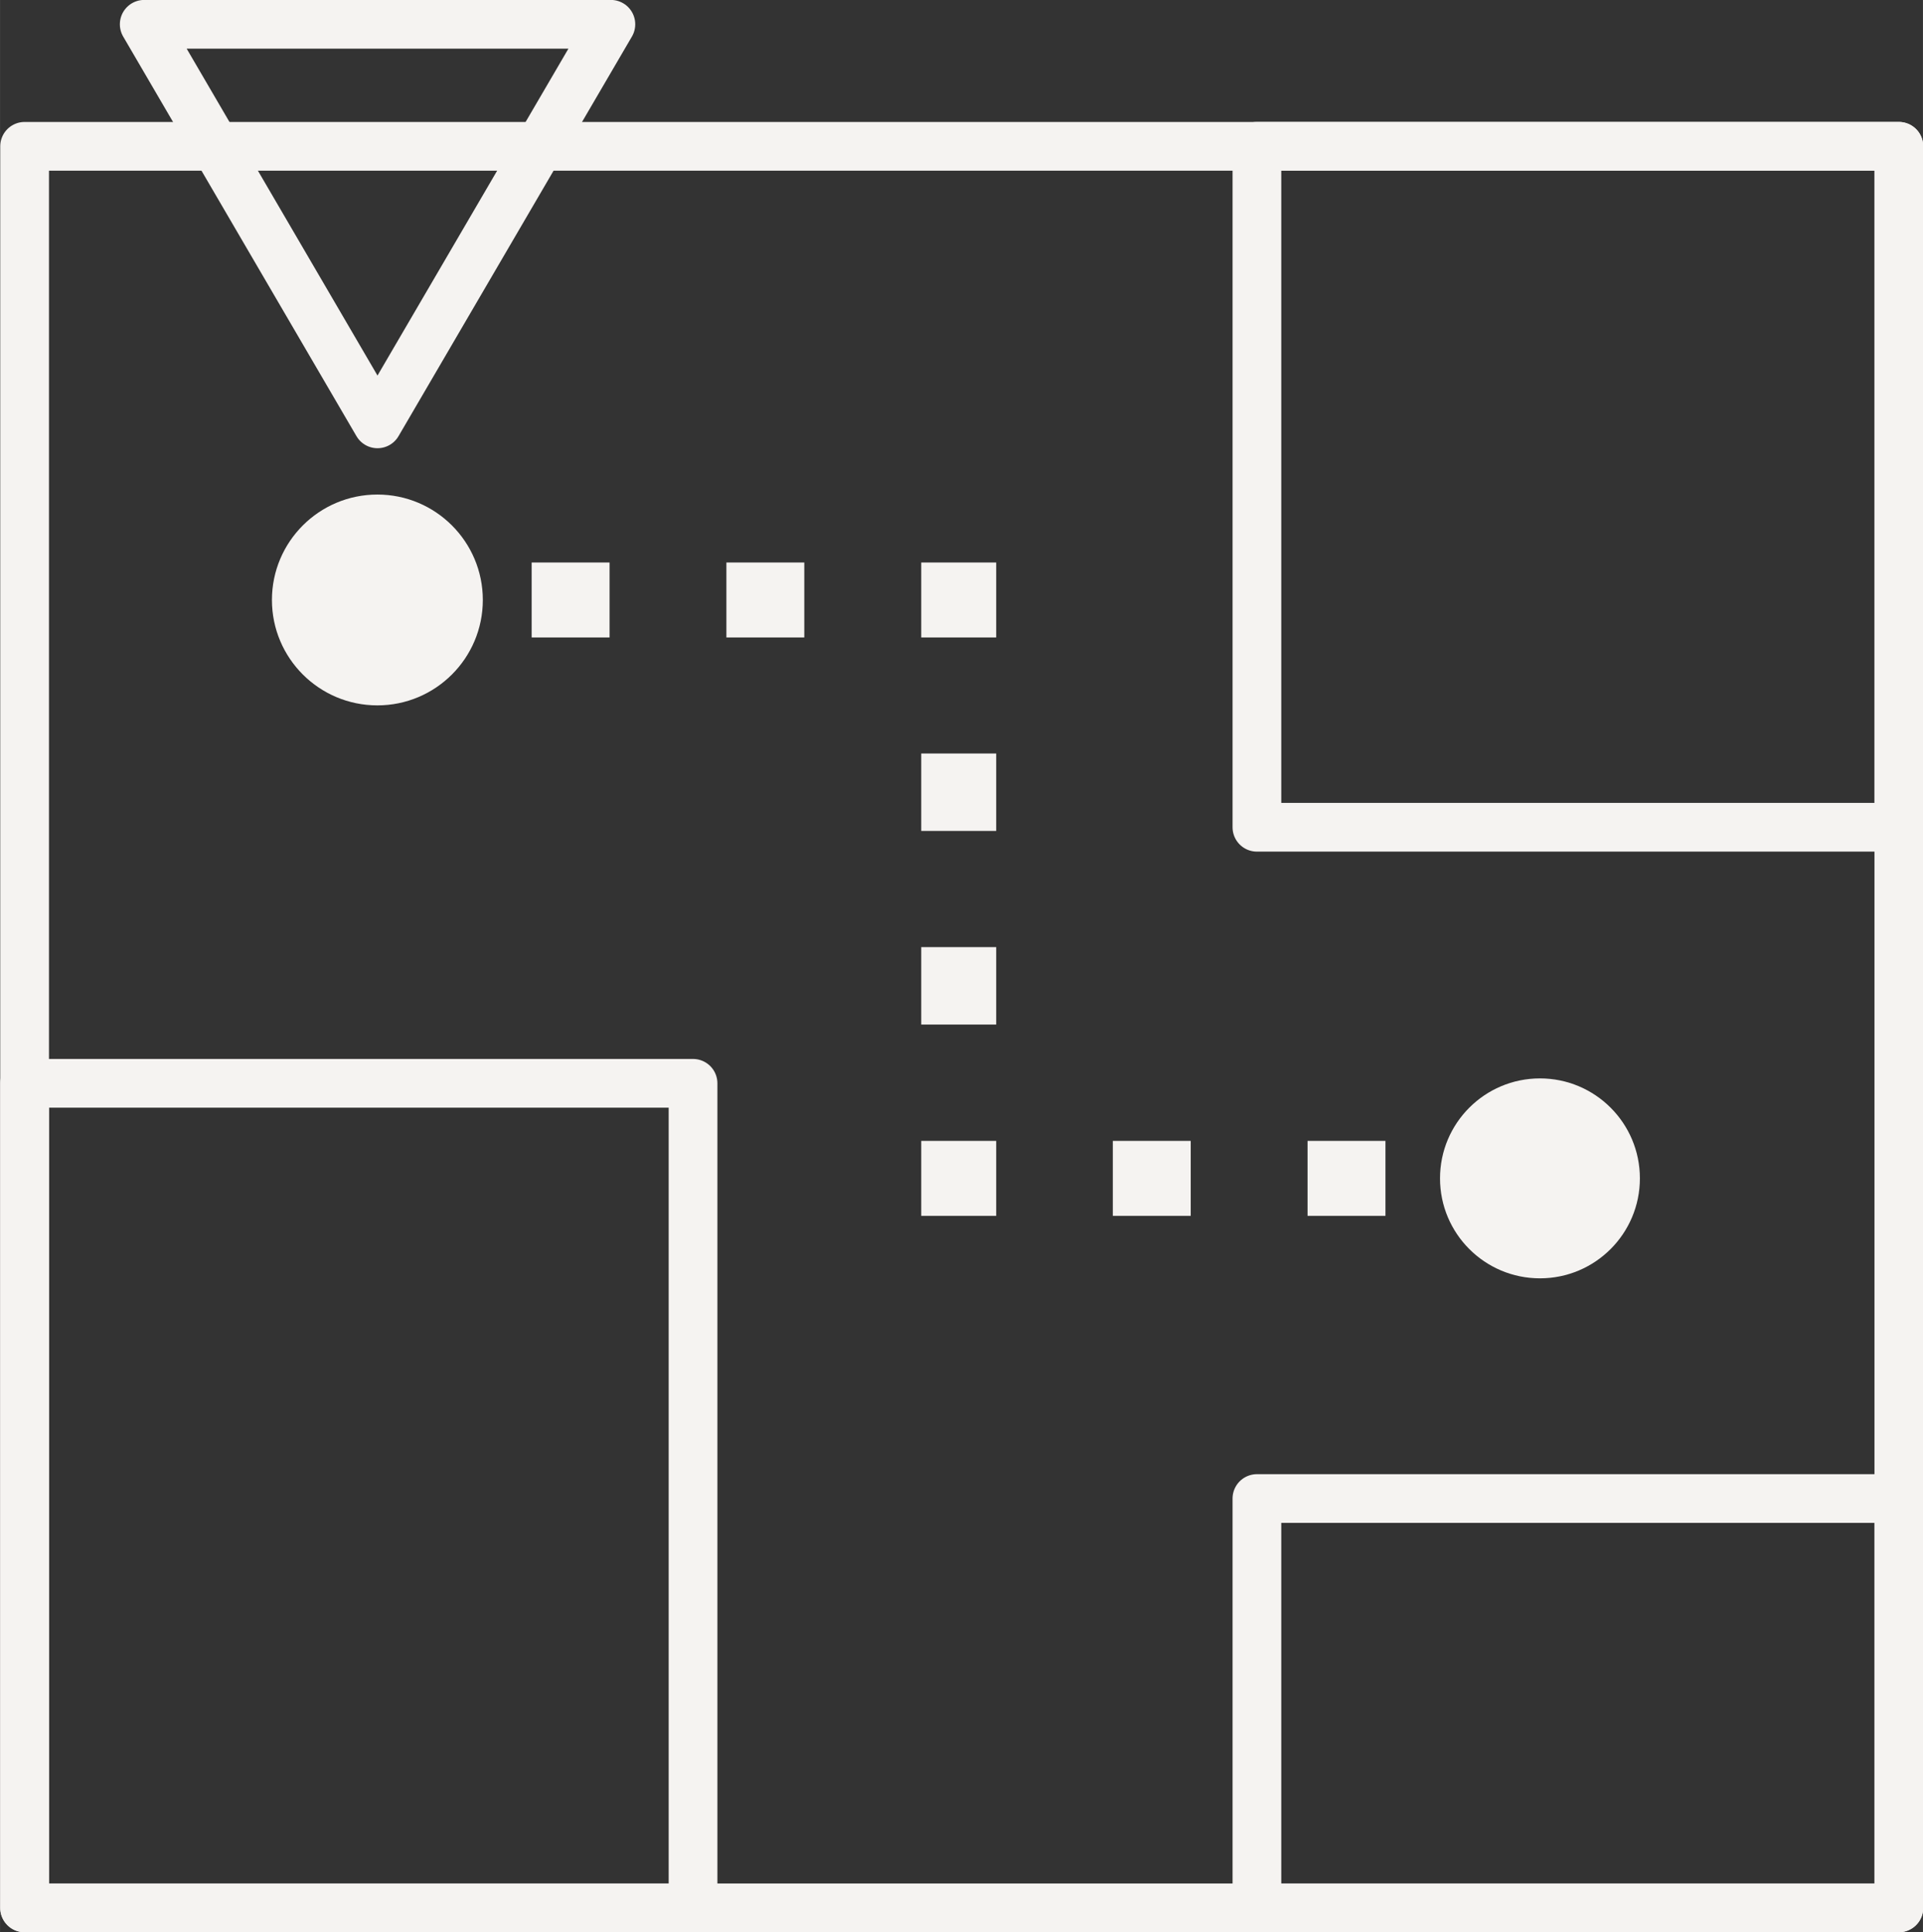<?xml version="1.0" encoding="UTF-8" standalone="no"?>
<!-- Created with Inkscape (http://www.inkscape.org/) -->

<svg
   xmlns:dc="http://purl.org/dc/elements/1.1/"
   xmlns:cc="http://creativecommons.org/ns#"
   xmlns:rdf="http://www.w3.org/1999/02/22-rdf-syntax-ns#"
   xmlns:svg="http://www.w3.org/2000/svg"
   xmlns="http://www.w3.org/2000/svg"
   xmlns:sodipodi="http://sodipodi.sourceforge.net/DTD/sodipodi-0.dtd"
   xmlns:inkscape="http://www.inkscape.org/namespaces/inkscape"
   id="svg2"
   height="18.187mm"
   width="18.098mm"
   version="1.1"
   viewBox="0 0 64.125 64.442"
   inkscape:version="0.91 r13725"
   sodipodi:docname="routes_maps_menu.svg">
  <rect x="0" y="0" width="64.125" height="64.442" fill="#333333" stroke="none"/>
  <defs
     id="defs36" />
  <sodipodi:namedview
     pagecolor="#ffffff"
     bordercolor="#666666"
     borderopacity="1"
     objecttolerance="10"
     gridtolerance="10"
     guidetolerance="10"
     inkscape:pageopacity="0"
     inkscape:pageshadow="2"
     inkscape:window-width="640"
     inkscape:window-height="480"
     id="namedview34"
     showgrid="false"
     inkscape:zoom="5.1791338"
     inkscape:cx="21.93341"
     inkscape:cy="43.859088"
     inkscape:window-x="0"
     inkscape:window-y="25"
     inkscape:window-maximized="0"
     inkscape:current-layer="svg2" />
  <g
     id="g3422">
    <path
       style="fill:none;stroke:#f5f3f1;stroke-width:1.625;stroke-linecap:round;stroke-linejoin:round;stroke-miterlimit:10"
       inkscape:connector-curvature="0"
       stroke-miterlimit="10"
       d="m 63.32,63.63 -62.5,0 0,-58.75 62.5,0 0,58.75 z"
       id="path3696" />
    <g
       transform="matrix(1.25,0,0,-1.25,51.35,39.3)"
       id="g3698">
      <path
         style="fill:none;stroke:#f5f3f1;stroke-width:2;stroke-miterlimit:10"
         inkscape:connector-curvature="0"
         stroke-miterlimit="10"
         d="M 0,0 -1,0"
         id="path3700" />
    </g>
    <g
       transform="matrix(1.25,0,0,-1.25,46.2,39.3)"
       id="g3702">
      <path
         style="fill:none;stroke:#f5f3f1;stroke-width:2;stroke-miterlimit:10;stroke-dasharray:2.078, 3.117"
         inkscape:connector-curvature="0"
         stroke-miterlimit="10"
         d="M 0,0 -8.83,0"
         id="path3704" />
    </g>
    <g
       transform="matrix(1.25,0,0,-1.25,33.22,39.3)"
       id="g3706">
      <path
         style="fill:none;stroke:#f5f3f1;stroke-width:2;stroke-miterlimit:10"
         inkscape:connector-curvature="0"
         stroke-miterlimit="10"
         d="m 0,0 -1,0 0,1"
         id="path3708" />
    </g>
    <g
       transform="matrix(1.25,0,0,-1.25,31.97,34.17)"
       id="g3710">
      <path
         style="fill:none;stroke:#f5f3f1;stroke-width:2;stroke-miterlimit:10;stroke-dasharray:2.066, 3.1"
         inkscape:connector-curvature="0"
         stroke-miterlimit="10"
         d="M 0,0 0,8.782"
         id="path3712" />
    </g>
    <g
       transform="matrix(1.25,0,0,-1.25,31.97,21.26)"
       id="g3714">
      <path
         style="fill:none;stroke:#f5f3f1;stroke-width:2;stroke-miterlimit:10"
         inkscape:connector-curvature="0"
         stroke-miterlimit="10"
         d="M 0,0 0,1 -1,1"
         id="path3716" />
    </g>
    <g
       transform="matrix(1.25,0,0,-1.25,26.82,20.01)"
       id="g3718">
      <path
         style="fill:none;stroke:#f5f3f1;stroke-width:2;stroke-miterlimit:10;stroke-dasharray:2.078, 3.117"
         inkscape:connector-curvature="0"
         stroke-miterlimit="10"
         d="M 0,0 -8.831,0"
         id="path3720" />
    </g>
    <g
       transform="matrix(1.25,0,0,-1.25,13.84,20.01)"
       id="g3722">
      <path
         style="fill:none;stroke:#f5f3f1;stroke-width:2;stroke-miterlimit:10"
         inkscape:connector-curvature="0"
         stroke-miterlimit="10"
         d="M 0,0 -1,0"
         id="path3724" />
    </g>
    <g
       transform="matrix(1.25,0,0,-1.25,48.02,39.3)"
       id="g3726">
      <path
         style="fill:#f5f3f1"
         inkscape:connector-curvature="0"
         d="m 0,0 c 0,-1.473 1.193,-2.667 2.666,-2.667 1.473,0 2.666,1.194 2.666,2.667 0,1.473 -1.193,2.667 -2.666,2.667 C 1.193,2.667 0,1.473 0,0"
         id="path3728" />
    </g>
    <g
       transform="matrix(1.25,0,0,-1.25,16.1,20.01)"
       id="g3730">
      <path
         style="fill:#f5f3f1"
         inkscape:connector-curvature="0"
         d="m 0,0 c 0,-1.553 -1.26,-2.812 -2.813,-2.812 -1.553,0 -2.813,1.259 -2.813,2.812 0,1.554 1.26,2.813 2.813,2.813 C -1.26,2.813 0,1.554 0,0"
         id="path3732" />
    </g>
    <g
       transform="matrix(1.25,0,0,-1.25,20.37,0.81)"
       id="g3734">
      <path
         style="fill:none"
         inkscape:connector-curvature="0"
         d="M 0,0 -6.226,-10.661 -12.449,0 0,0 Z"
         id="path3736" />
    </g>
    <g
       transform="matrix(1.25,0,0,-1.25,20.37,0.81)"
       id="g3738">
      <path
         style="fill:none;stroke:#f5f3f1;stroke-width:1.3;stroke-linecap:round;stroke-linejoin:round;stroke-miterlimit:10"
         inkscape:connector-curvature="0"
         stroke-miterlimit="10"
         d="M 0,0 -6.226,-10.661 -12.449,0 0,0 Z"
         id="path3740" />
    </g>
    <path
       id="path3742"
       d="m 23.11,63.63 -22.291,0 0,-27.5 22.291,0 0,27.5 z"
       inkscape:connector-curvature="0"
       style="fill:none;stroke:#f5f3f1;stroke-width:1.625;stroke-linecap:round;stroke-linejoin:round;stroke-miterlimit:10" />
    <path
       id="path3744"
       d="m 63.32,27.59 -21.406,0 0,-22.711 21.406,0 0,22.711 z"
       inkscape:connector-curvature="0"
       style="fill:none;stroke:#f5f3f1;stroke-width:1.625;stroke-linecap:round;stroke-linejoin:round;stroke-miterlimit:10" />
    <path
       id="path3746"
       d="m 63.32,63.63 -21.406,0 0,-13.652 21.406,0 0,13.652 z"
       inkscape:connector-curvature="0"
       style="fill:none;stroke:#f5f3f1;stroke-width:1.625;stroke-linecap:round;stroke-linejoin:round;stroke-miterlimit:10" />
  </g>
</svg>
